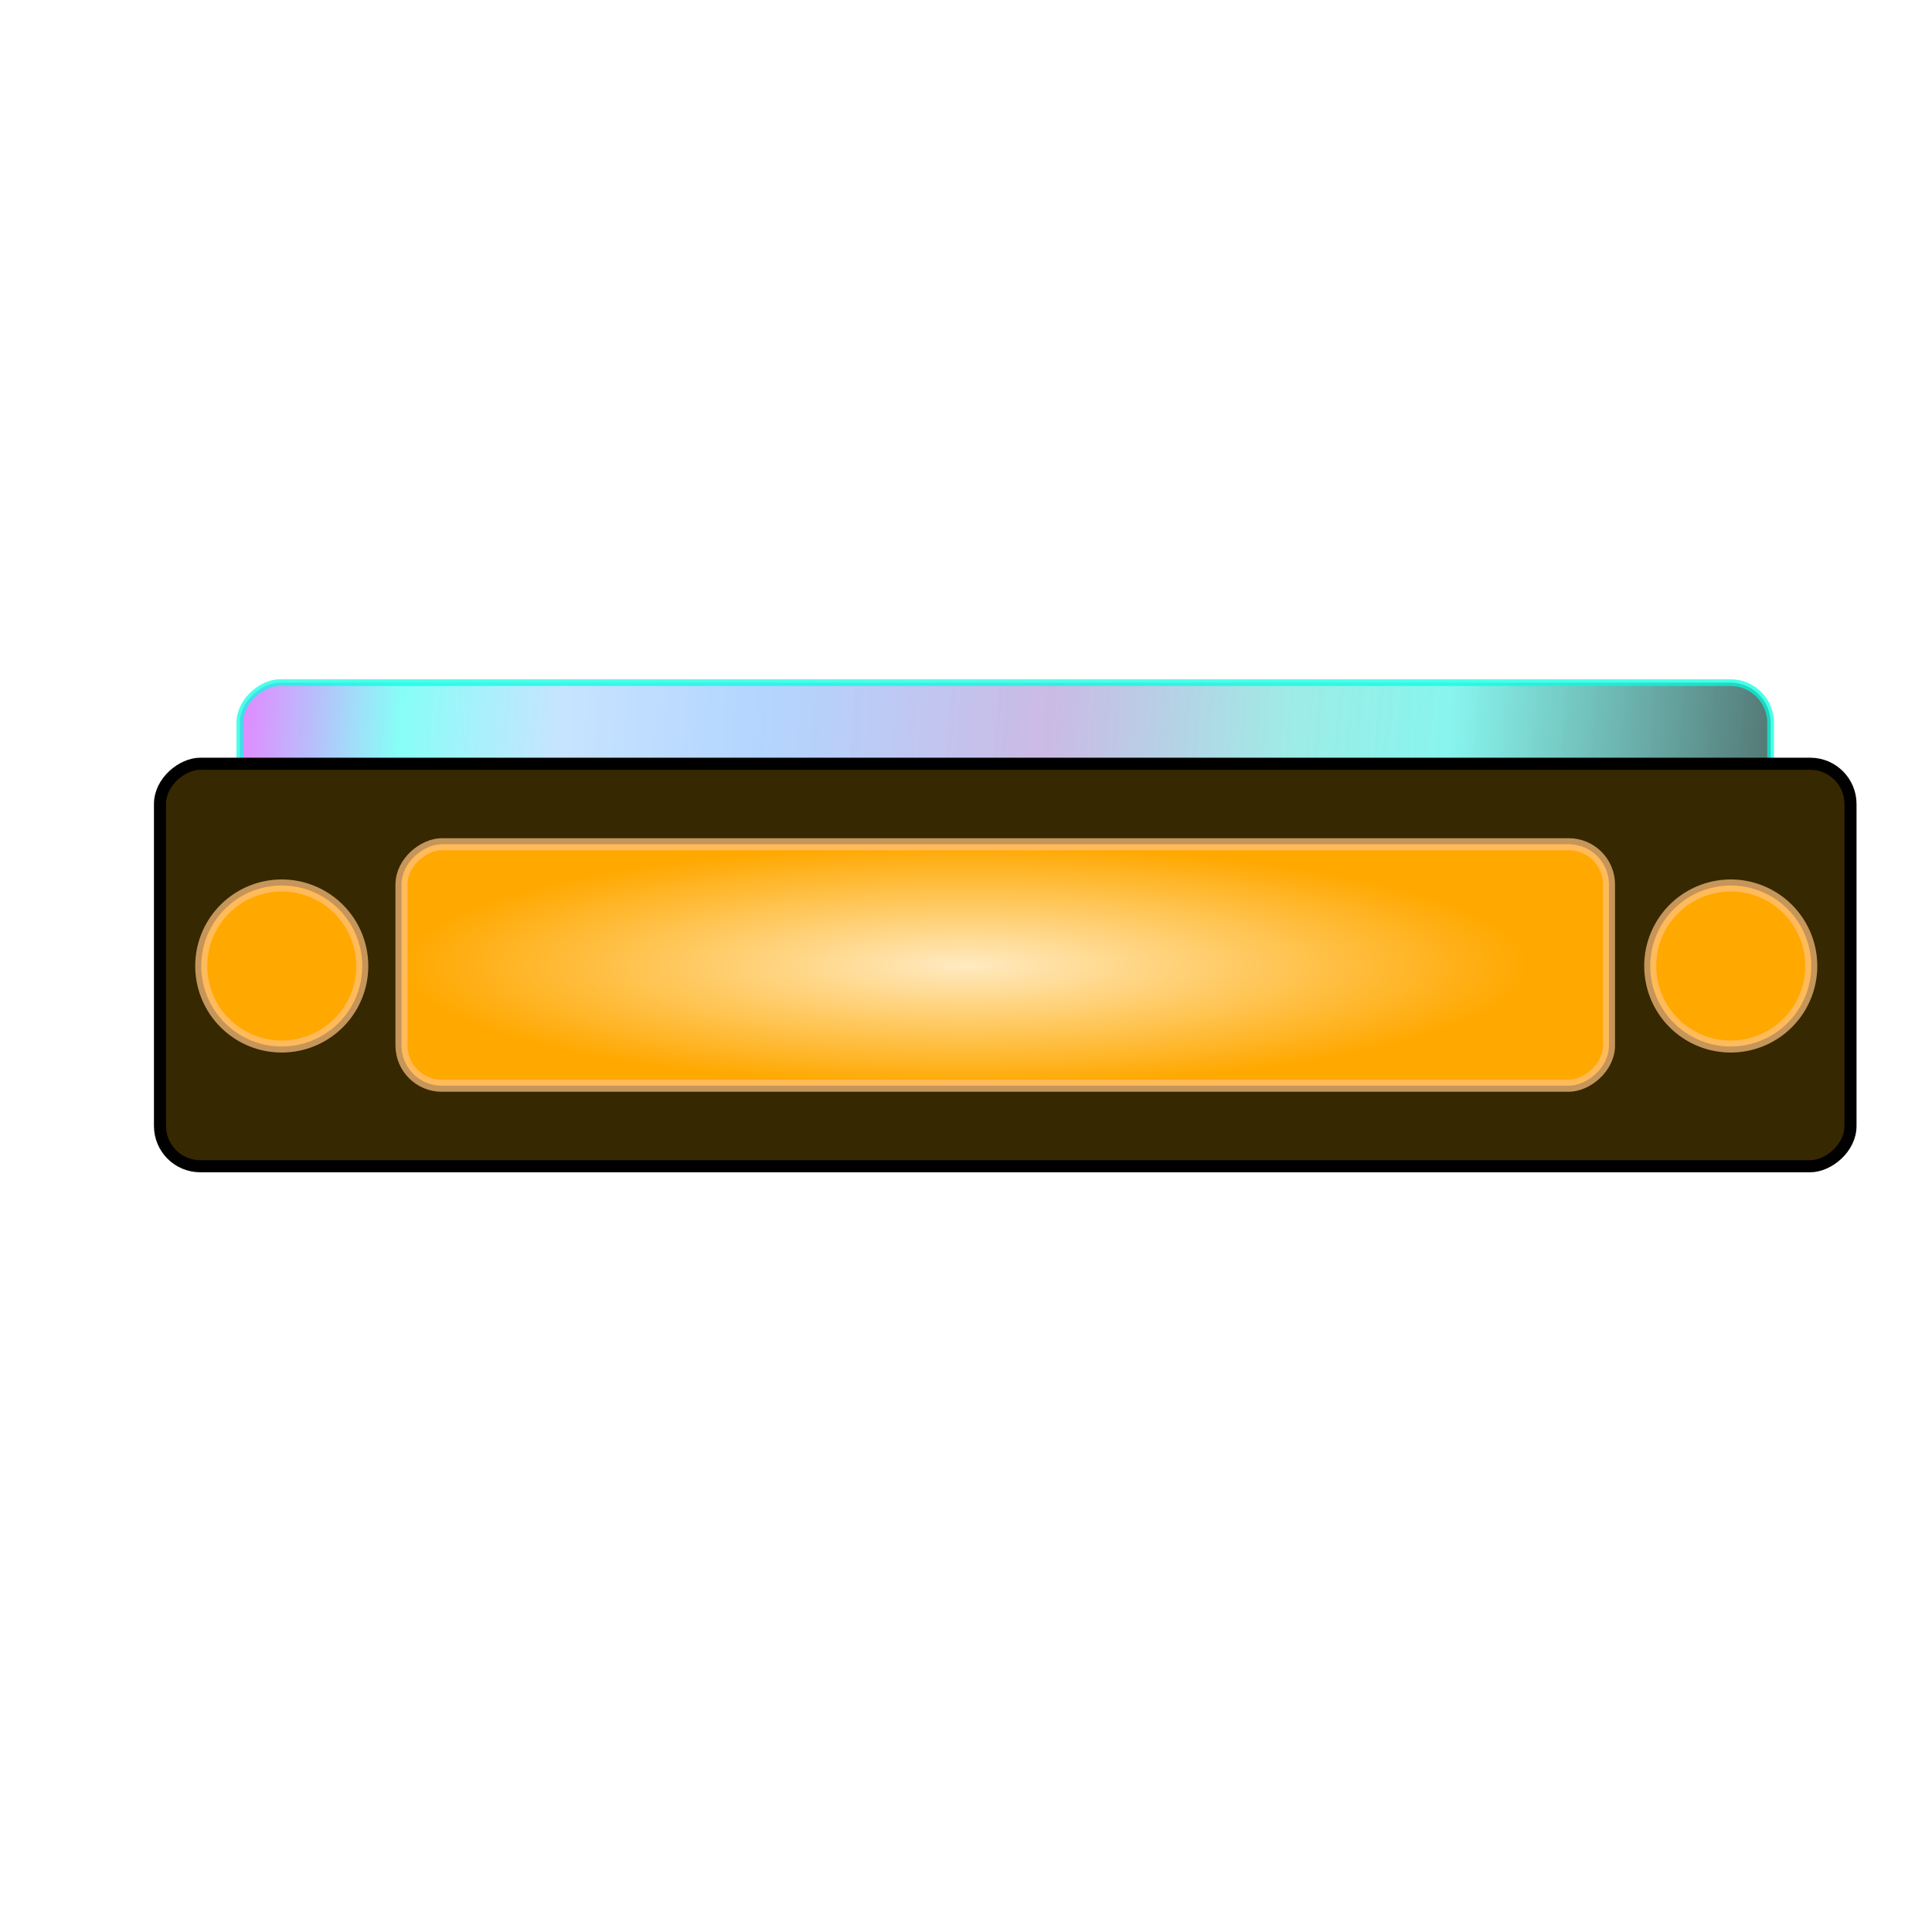 <?xml version="1.0" encoding="UTF-8" standalone="no"?>
<!-- Created with Inkscape (http://www.inkscape.org/) -->

<svg
   xmlns:dc="http://purl.org/dc/elements/1.1/"
   xmlns:cc="http://creativecommons.org/ns#"
   xmlns:rdf="http://www.w3.org/1999/02/22-rdf-syntax-ns#"
   xmlns:svg="http://www.w3.org/2000/svg"
   xmlns="http://www.w3.org/2000/svg"
   xmlns:xlink="http://www.w3.org/1999/xlink"
   xmlns:sodipodi="http://sodipodi.sourceforge.net/DTD/sodipodi-0.dtd"
   xmlns:inkscape="http://www.inkscape.org/namespaces/inkscape"
   width="48px"
   height="48px"
   id="svg2985"
   version="1.1"
   inkscape:version="0.48.4 r9939"
   sodipodi:docname="portal-o.svg"
   inkscape:export-filename="/home/a_bond/Projects/spectrum-lost-gdx/android/assets/cells/portal/fg-o.png"
   inkscape:export-xdpi="240"
   inkscape:export-ydpi="240">
  <defs
     id="defs2987">
    <linearGradient
       id="linearGradient3826">
      <stop
         style="stop-color:#ffeac1;stop-opacity:1;"
         offset="0"
         id="stop3828" />
      <stop
         style="stop-color:#ffa800;stop-opacity:1;"
         offset="1"
         id="stop3830" />
    </linearGradient>
    <linearGradient
       id="linearGradient3770">
      <stop
         style="stop-color:#d248ff;stop-opacity:0.646;"
         offset="0"
         id="stop3772" />
      <stop
         id="stop3822"
         offset="0.105"
         style="stop-color:#47fef2;stop-opacity:0.654;" />
      <stop
         id="stop3820"
         offset="0.211"
         style="stop-color:#a0d0ff;stop-opacity:0.587;" />
      <stop
         id="stop3818"
         offset="0.342"
         style="stop-color:#7db8ff;stop-opacity:0.587;" />
      <stop
         id="stop3816"
         offset="0.526"
         style="stop-color:#aa8ed4;stop-opacity:0.61;" />
      <stop
         id="stop3814"
         offset="0.684"
         style="stop-color:#74e3db;stop-opacity:0.693;" />
      <stop
         id="stop3802"
         offset="0.789"
         style="stop-color:#42eee3;stop-opacity:0.63;" />
      <stop
         style="stop-color:#003632;stop-opacity:0.673;"
         offset="1"
         id="stop3774" />
    </linearGradient>
    <linearGradient
       inkscape:collect="always"
       xlink:href="#linearGradient3770"
       id="linearGradient3776"
       x1="30"
       y1="5"
       x2="28"
       y2="43"
       gradientUnits="userSpaceOnUse"
       gradientTransform="matrix(0.705,0,0,1.001,9.162,-0.02)" />
    <radialGradient
       inkscape:collect="always"
       xlink:href="#linearGradient3826"
       id="radialGradient3832"
       cx="24"
       cy="23.792"
       fx="24"
       fy="23.792"
       r="3.15"
       gradientTransform="matrix(3.020793e-6,-4.444,0.952,7.6145207e-7,1.341,129.667)"
       gradientUnits="userSpaceOnUse" />
    <linearGradient
       inkscape:collect="always"
       xlink:href="#linearGradient3770"
       id="linearGradient3839"
       gradientUnits="userSpaceOnUse"
       gradientTransform="matrix(0.705,0,0,1.001,9.162,-0.02)"
       x1="30"
       y1="5"
       x2="28"
       y2="43" />
    <radialGradient
       inkscape:collect="always"
       xlink:href="#linearGradient3826"
       id="radialGradient3841"
       gradientUnits="userSpaceOnUse"
       gradientTransform="matrix(3.020793e-6,-4.444,0.952,7.6145207e-7,1.341,129.667)"
       cx="24"
       cy="23.792"
       fx="24"
       fy="23.792"
       r="3.15" />
    <radialGradient
       inkscape:collect="always"
       xlink:href="#linearGradient3826"
       id="radialGradient3848"
       gradientUnits="userSpaceOnUse"
       gradientTransform="matrix(3.020793e-6,-4.444,0.952,7.6145207e-7,-46.634,130.642)"
       cx="24"
       cy="23.792"
       fx="24"
       fy="23.792"
       r="3.15" />
    <linearGradient
       inkscape:collect="always"
       xlink:href="#linearGradient3770"
       id="linearGradient3852"
       gradientUnits="userSpaceOnUse"
       gradientTransform="matrix(0.705,0,0,1.001,-38.813,0.955)"
       x1="30"
       y1="5"
       x2="28"
       y2="43" />
  </defs>
  <sodipodi:namedview
     id="base"
     pagecolor="#ffffff"
     bordercolor="#666666"
     borderopacity="1.0"
     inkscape:pageopacity="0.0"
     inkscape:pageshadow="2"
     inkscape:zoom="14"
     inkscape:cx="32.002785"
     inkscape:cy="20.78306"
     inkscape:current-layer="layer1"
     showgrid="true"
     inkscape:grid-bbox="true"
     inkscape:document-units="px"
     showguides="true"
     inkscape:window-width="1362"
     inkscape:window-height="715"
     inkscape:window-x="0"
     inkscape:window-y="32"
     inkscape:window-maximized="0">
    <inkscape:grid
       type="xygrid"
       id="grid2993" />
  </sodipodi:namedview>
  <g
     id="layer1"
     inkscape:label="Layer 1"
     inkscape:groupmode="layer">
    <rect
       style="fill:url(#linearGradient3852);fill-opacity:1;fill-rule:nonzero;stroke:#00ffe0;stroke-width:0.168;stroke-linecap:butt;stroke-linejoin:round;stroke-miterlimit:4;stroke-opacity:0.704;stroke-dasharray:none;stroke-dashoffset:0"
       id="rect3768"
       width="2.82"
       height="38.032"
       x="-19.779"
       y="5.959"
       ry="1.001"
       transform="matrix(0,-1,1,0,0,0)" />
    <rect
       style="fill:#362800;fill-opacity:1;fill-rule:nonzero;stroke:#000000;stroke-width:0.3;stroke-linecap:butt;stroke-linejoin:round;stroke-miterlimit:4;stroke-opacity:1;stroke-dasharray:none;stroke-dashoffset:0"
       id="rect3766"
       width="10"
       height="42"
       x="-28.975"
       y="3.975"
       ry="1"
       transform="matrix(0,-1,1,0,0,0)" />
    <rect
       style="fill:url(#radialGradient3848);fill-opacity:1;fill-rule:nonzero;stroke:#ffc280;stroke-width:0.3;stroke-linecap:butt;stroke-linejoin:round;stroke-miterlimit:4;stroke-opacity:0.708;stroke-dasharray:none;stroke-dashoffset:0"
       id="rect3824"
       width="6"
       height="30"
       x="-26.975"
       y="9.975"
       ry="1"
       transform="matrix(0,-1,1,0,0,0)" />
    <path
       sodipodi:type="arc"
       style="fill:#ffa800;fill-opacity:1;fill-rule:nonzero;stroke:#ffc280;stroke-width:0.3;stroke-linecap:butt;stroke-linejoin:round;stroke-miterlimit:4;stroke-opacity:0.708;stroke-dasharray:none;stroke-dashoffset:0"
       id="path3856"
       sodipodi:cx="7"
       sodipodi:cy="24"
       sodipodi:rx="2"
       sodipodi:ry="2"
       d="m 9,24 a 2,2 0 1 1 -4,0 2,2 0 1 1 4,0 z" />
    <path
       sodipodi:type="arc"
       style="fill:#ffa800;fill-opacity:1;fill-rule:nonzero;stroke:#ffc280;stroke-width:0.3;stroke-linecap:butt;stroke-linejoin:round;stroke-miterlimit:4;stroke-opacity:0.708;stroke-dasharray:none;stroke-dashoffset:0"
       id="path3858"
       sodipodi:cx="43"
       sodipodi:cy="24"
       sodipodi:rx="2"
       sodipodi:ry="2"
       d="m 45,24 a 2,2 0 1 1 -4,0 2,2 0 1 1 4,0 z" />
  </g>
</svg>
